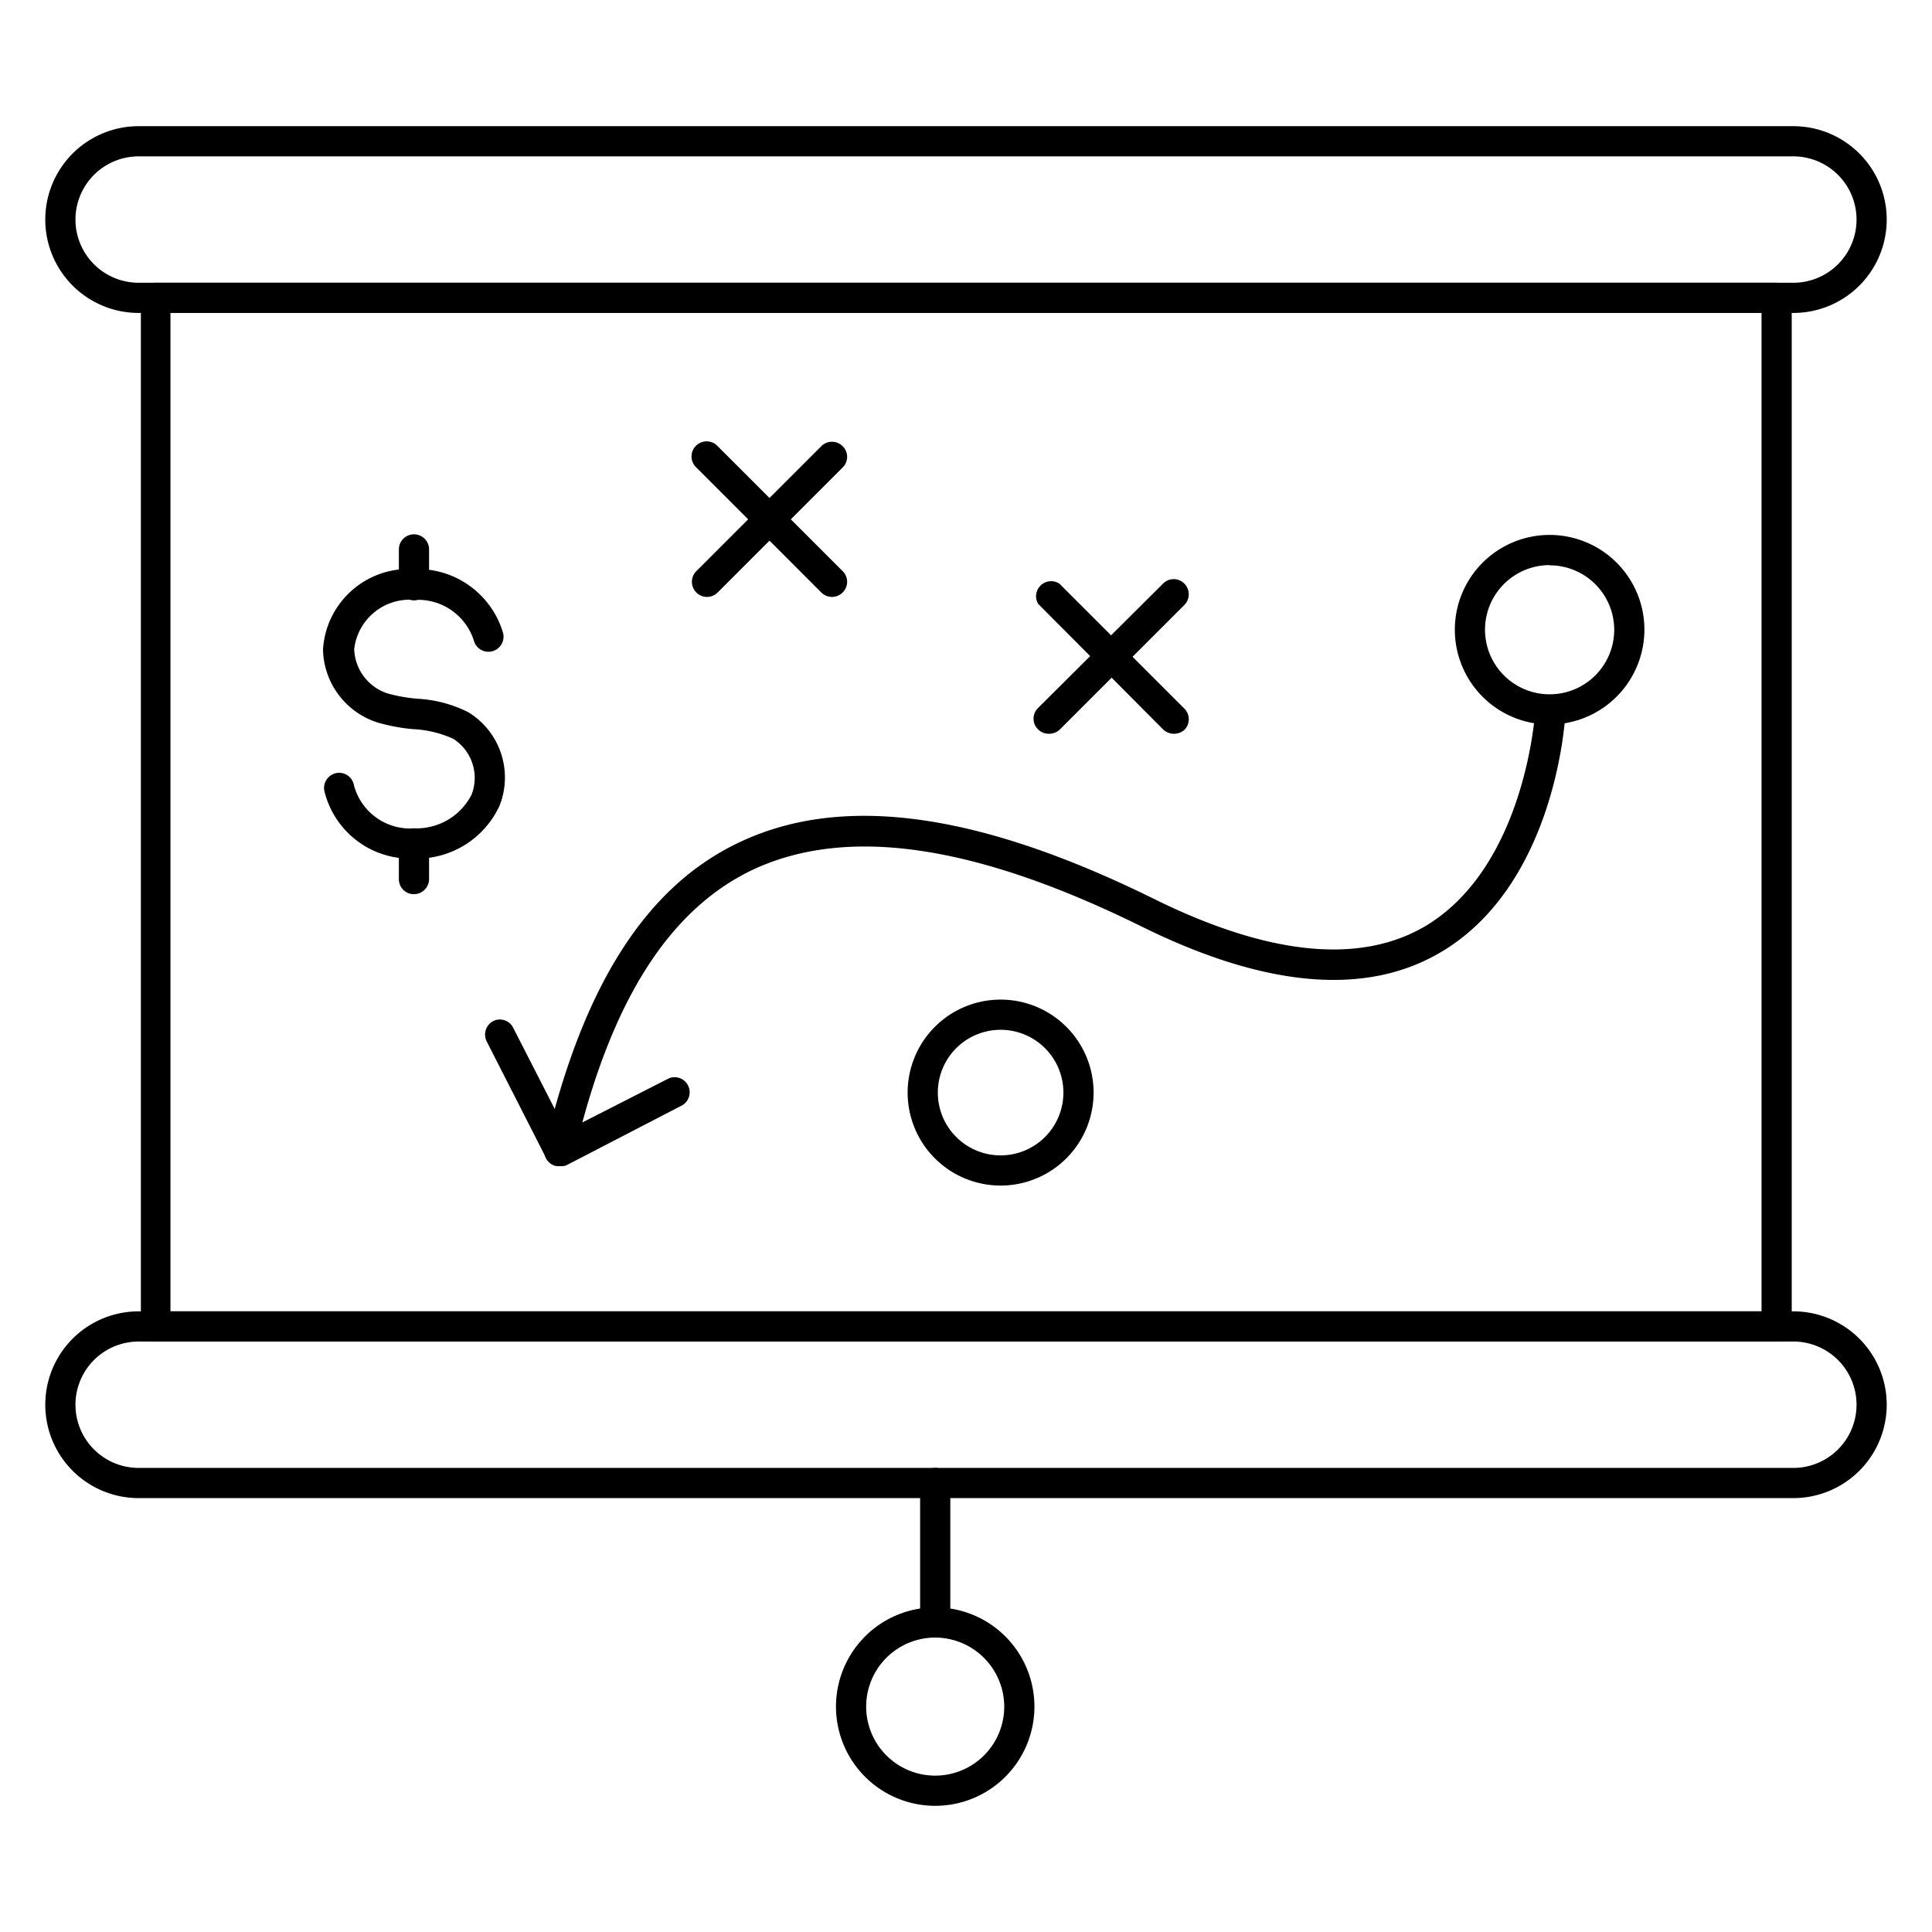 <svg xmlns="http://www.w3.org/2000/svg" viewBox="0 0 96 96"><g id="icon"><path d="M89.11,15.55H6.89a4.64,4.64,0,0,1,0-9.28H89.11a4.64,4.64,0,1,1,0,9.28ZM6.89,7.77a3.14,3.14,0,1,0,0,6.28H89.11a3.14,3.14,0,1,0,0-6.28Z"/><path d="M89.11,74.44H6.89a4.64,4.64,0,0,1,0-9.28H89.11a4.64,4.64,0,0,1,0,9.28ZM6.89,66.66a3.14,3.14,0,0,0,0,6.28H89.11a3.14,3.14,0,0,0,0-6.28Z"/><path d="M88.28,66.66H7.72A.74.74,0,0,1,7,65.91V14.8a.74.74,0,0,1,.75-.75H88.28a.74.74,0,0,1,.75.75V65.91A.74.74,0,0,1,88.28,66.66ZM8.47,65.16H87.53V15.55H8.47Z"/><path d="M46.47,81.37a.74.74,0,0,1-.75-.75V73.69a.75.75,0,0,1,1.5,0v6.93A.75.75,0,0,1,46.47,81.37Z"/><path d="M46.48,89.73A4.93,4.93,0,1,1,51.4,84.8,4.93,4.93,0,0,1,46.48,89.73Zm0-8.36A3.43,3.43,0,1,0,49.9,84.8,3.44,3.44,0,0,0,46.48,81.37Z"/><path d="M27.8,57.94l-.17,0a.74.74,0,0,1-.56-.9c1.87-8,5-13,9.7-15.2,5.11-2.41,11.86-1.48,20.62,2.85,5.67,2.79,10.2,3.24,13.45,1.32,5-3,5.45-10.69,5.45-10.77a.75.75,0,0,1,1.5.07c0,.35-.46,8.61-6.19,12-3.71,2.2-8.72,1.77-14.87-1.27-8.33-4.11-14.65-5-19.31-2.83-4.22,2-7.13,6.63-8.89,14.18A.76.76,0,0,1,27.8,57.94Z"/><path d="M27.8,57.94a.75.75,0,0,1-.67-.41l-2.95-5.79a.76.76,0,0,1,.32-1,.74.74,0,0,1,1,.33l2.62,5.12,5.12-2.61a.75.75,0,0,1,.68,1.33l-5.79,3A.84.84,0,0,1,27.8,57.94Z"/><path d="M77,36a4.71,4.71,0,1,1,4.71-4.71A4.72,4.72,0,0,1,77,36Zm0-7.92a3.21,3.21,0,1,0,3.21,3.21A3.21,3.21,0,0,0,77,28.09Z"/><path d="M58.32,36.46a.77.77,0,0,1-.53-.22L51.58,30A.75.75,0,0,1,52.64,29l6.21,6.21a.75.75,0,0,1,0,1.06A.79.79,0,0,1,58.32,36.46Z"/><path d="M52.11,36.46a.75.75,0,0,1-.53-.22.74.74,0,0,1,0-1.06L57.79,29a.74.74,0,0,1,1.06,0,.75.75,0,0,1,0,1.06l-6.21,6.21A.79.79,0,0,1,52.11,36.46Z"/><path d="M41.34,29.66a.74.74,0,0,1-.53-.22L34.6,23.23a.75.75,0,1,1,1.06-1.06l6.21,6.21a.74.74,0,0,1,0,1.06A.73.73,0,0,1,41.34,29.66Z"/><path d="M35.13,29.66a.74.74,0,0,1-.53-.22.75.75,0,0,1,0-1.06l6.21-6.21a.75.75,0,0,1,1.06,0,.74.74,0,0,1,0,1.06l-6.21,6.21A.74.74,0,0,1,35.13,29.66Z"/><path d="M49.72,58.91a4.62,4.62,0,1,1,4.62-4.62A4.62,4.62,0,0,1,49.72,58.91Zm0-7.74a3.12,3.12,0,1,0,3.12,3.12A3.12,3.12,0,0,0,49.72,51.17Z"/><path d="M20.57,42.66a4.39,4.39,0,0,1-4.46-3.39.76.76,0,0,1,.62-.86.75.75,0,0,1,.86.62,2.89,2.89,0,0,0,3,2.13,3.07,3.07,0,0,0,2.84-1.67,2.3,2.3,0,0,0-.91-2.78,5.43,5.43,0,0,0-2-.48,9.23,9.23,0,0,1-1.76-.33,3.89,3.89,0,0,1-2.71-3.62,4.26,4.26,0,0,1,4.5-4A4.43,4.43,0,0,1,25,31.46a.75.75,0,1,1-1.46.35,2.91,2.91,0,0,0-2.94-2,2.77,2.77,0,0,0-3,2.45,2.4,2.4,0,0,0,1.67,2.2,8.18,8.18,0,0,0,1.47.26,6.36,6.36,0,0,1,2.53.67,3.8,3.8,0,0,1,1.55,4.65A4.52,4.52,0,0,1,20.57,42.66Z"/><path d="M20.57,29.83a.75.75,0,0,1-.75-.75V27.3a.75.75,0,0,1,1.5,0v1.78A.76.76,0,0,1,20.57,29.83Z"/><path d="M20.57,44.43a.74.74,0,0,1-.75-.75V41.91a.75.75,0,0,1,1.5,0v1.77A.75.75,0,0,1,20.57,44.43Z"/></g></svg>